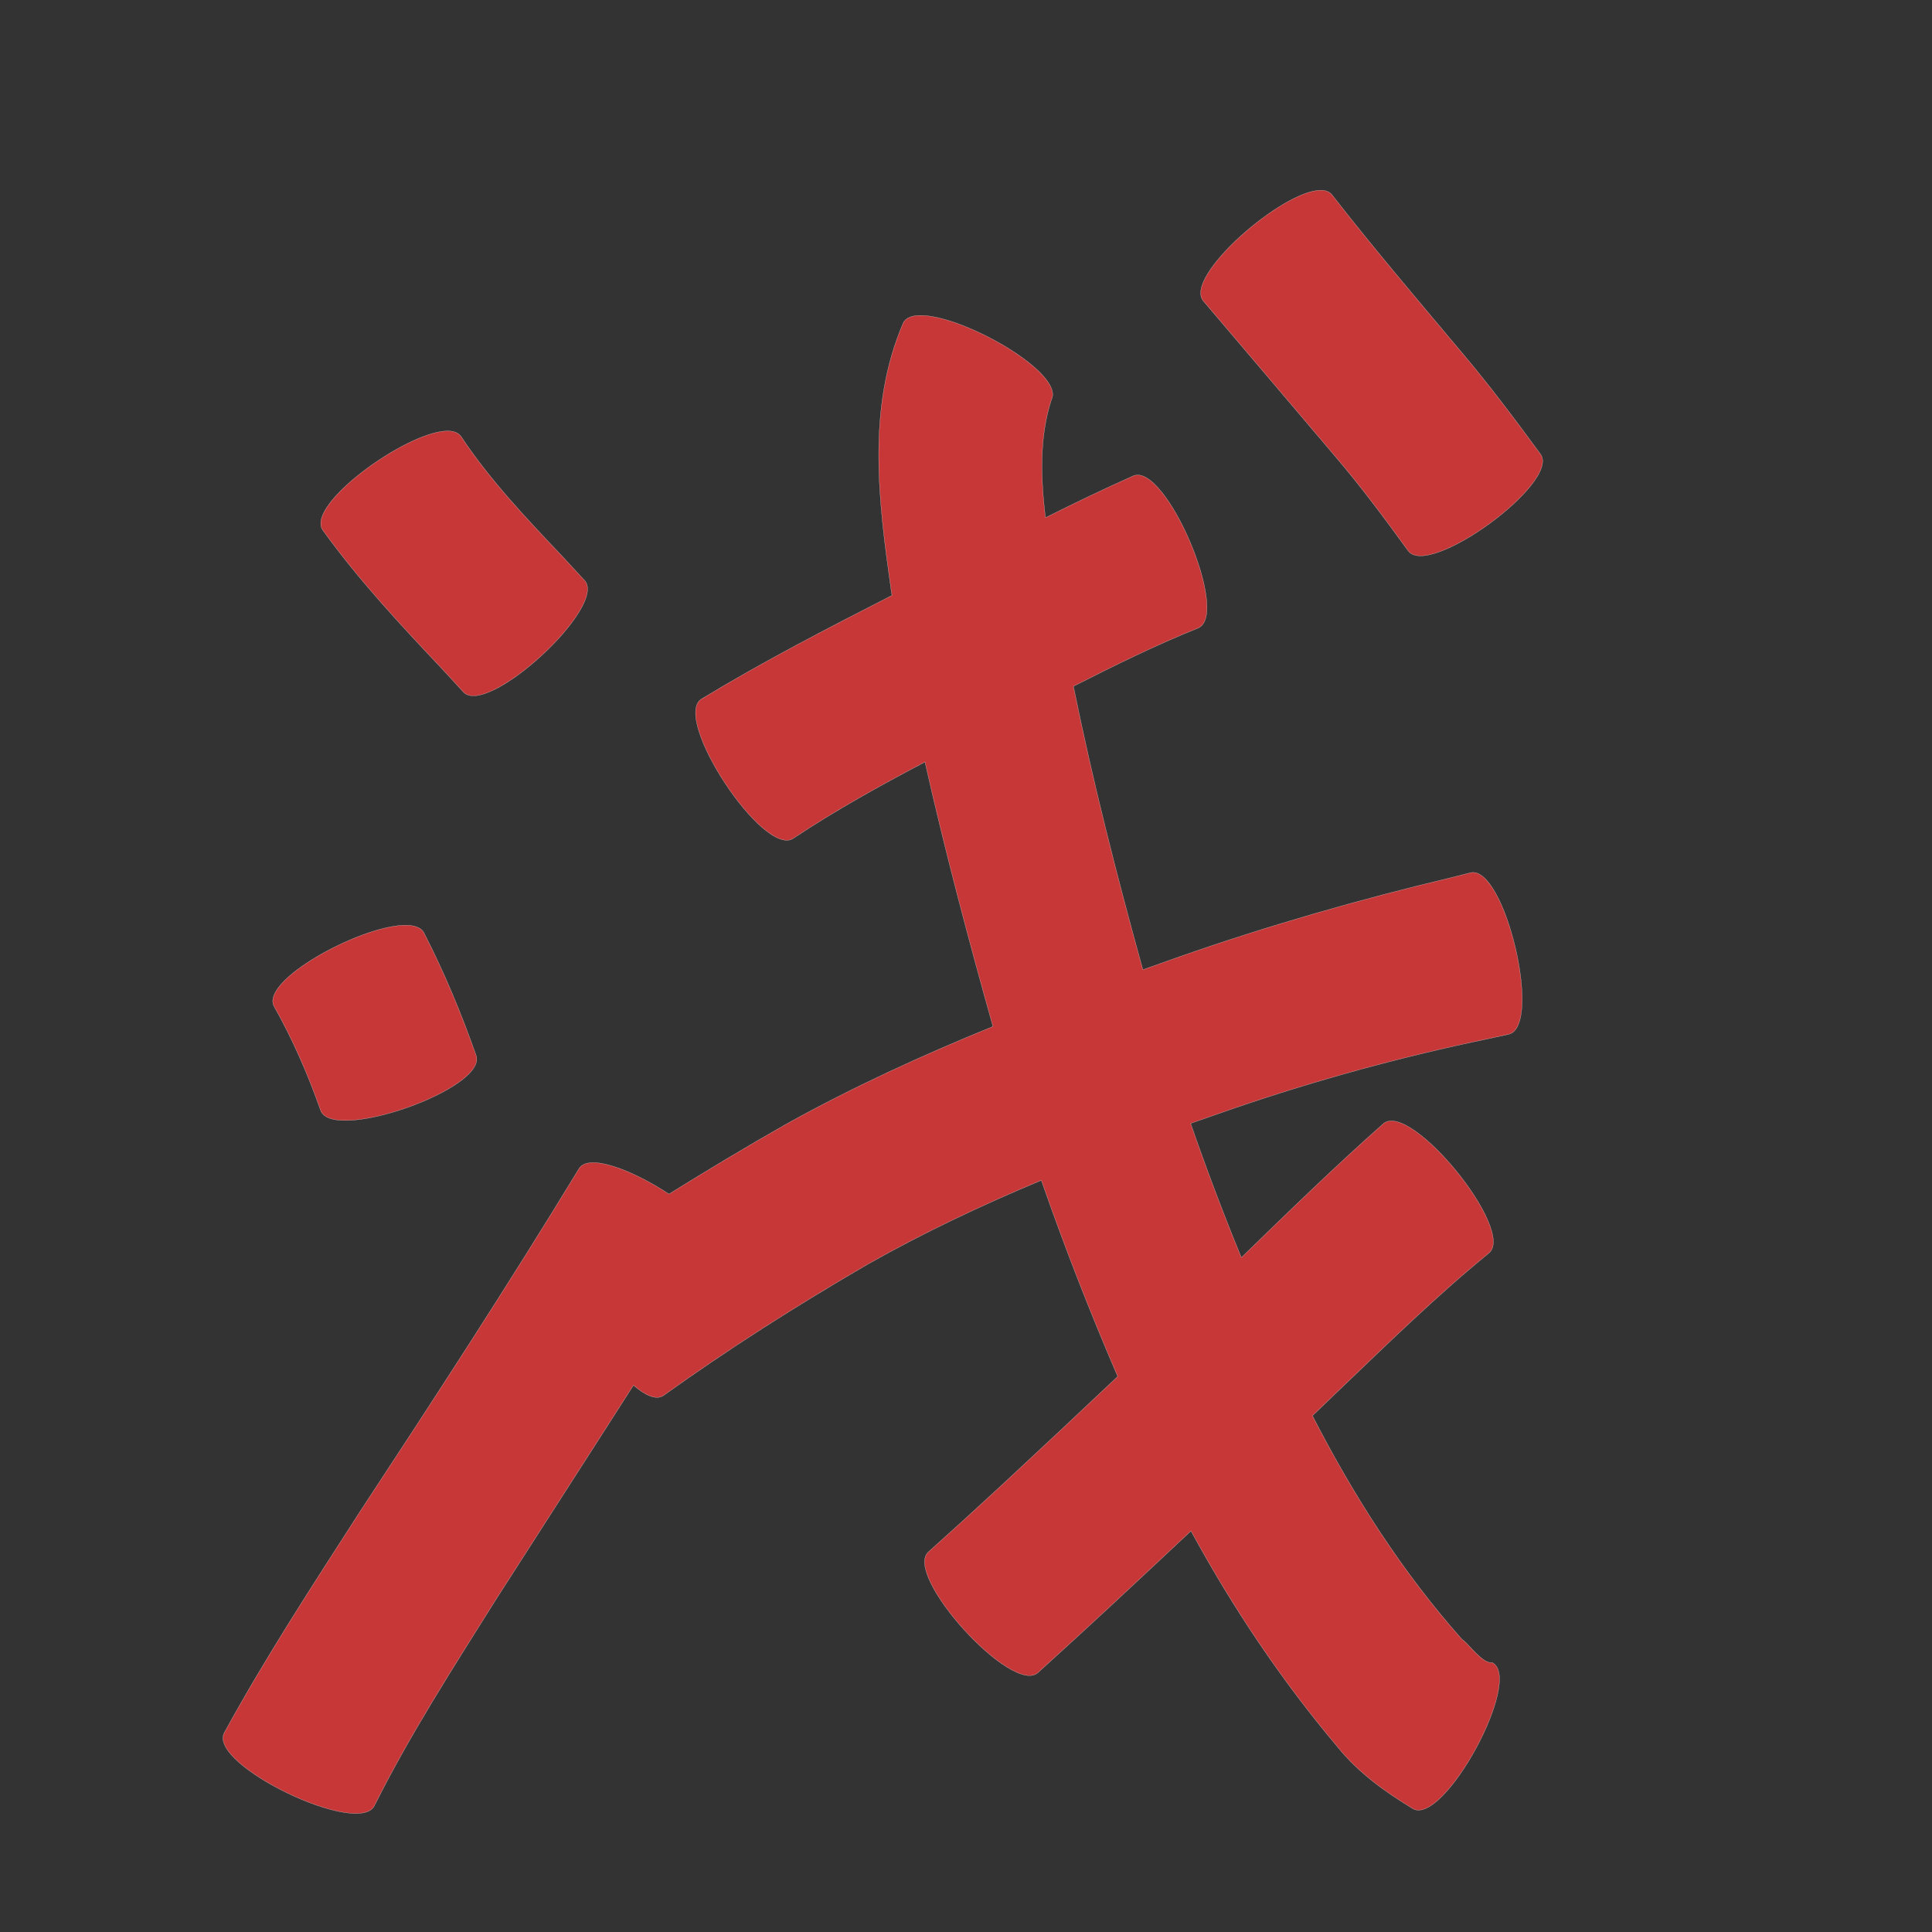 <?xml version="1.0" encoding="UTF-8" standalone="no"?>
<svg
   xmlns:dc="http://purl.org/dc/elements/1.1/"
   xmlns:cc="http://creativecommons.org/ns#"
   xmlns:rdf="http://www.w3.org/1999/02/22-rdf-syntax-ns#"
   xmlns:svg="http://www.w3.org/2000/svg"
   xmlns="http://www.w3.org/2000/svg"
   xmlns:sodipodi="http://sodipodi.sourceforge.net/DTD/sodipodi-0.dtd"
   xmlns:inkscape="http://www.inkscape.org/namespaces/inkscape"
   width="1024"
   height="1024"
   id="U6D45"
   version="1.1"
   inkscape:version="0.48.0 r9654"
   sodipodi:docname="U+6D45.svg">
  <rect width="100%" height="100%" fill="#333333" stroke="none"/>
  <defs
     id="defs13" />
  <sodipodi:namedview
     pagecolor="#ffffff"
     bordercolor="#666666"
     borderopacity="1"
     objecttolerance="10"
     gridtolerance="10"
     guidetolerance="10"
     inkscape:pageopacity="0"
     inkscape:pageshadow="2"
     inkscape:window-width="640"
     inkscape:window-height="480"
     id="namedview11"
     showgrid="false"
     inkscape:zoom="0.27441406"
     inkscape:cx="512"
     inkscape:cy="512"
     inkscape:window-x="0"
     inkscape:window-y="25"
     inkscape:window-maximized="0"
     inkscape:current-layer="U6D45" />
  <path
     style="fill:#c83737;fill-opacity:1;fill-rule:nonzero;stroke:#f9f9f9;stroke-width:0.1;stroke-miterlimit:4;stroke-dasharray:none"
     d="M 700.188 100.844 C 680.043 100.559 627.136 146.653 637.781 159.531 C 661.05 186.935 684.346 214.302 707.562 241.75 C 721.317 257.832 733.924 274.825 746.344 291.938 C 757.212 306.82 827.368 255.569 816.5 240.688 C 802.801 222.03 788.936 203.493 773.938 185.844 C 751.01 158.507 727.857 131.35 705.938 103.188 C 704.63 101.606 702.661 100.879 700.188 100.844 z M 487.312 167.188 C 483.148 167.298 480.101 168.491 478.75 171.094 C 459.222 216.506 465.679 265.805 472.375 313.219 C 472.506 314.001 472.649 314.78 472.781 315.562 C 438.634 333.04 404.511 350.59 371.719 370.531 C 356.059 380.87 404.778 454.713 420.438 444.375 C 442.854 429.452 466.423 416.411 490.25 403.875 C 500.855 450.943 513.238 497.613 526.281 544.062 C 488.929 559.28 452.254 576.072 416.906 595.688 C 395.848 607.649 375.101 620.102 354.562 632.875 C 335.439 620.247 311.998 611.085 306.875 619.406 C 269.468 680.916 230.195 741.249 190.656 801.406 C 165.868 839.952 140.745 878.355 118.75 918.594 C 110.615 935.514 190.365 973.889 198.5 956.969 C 217.464 919.028 240.585 883.301 263.094 847.406 C 287.272 809.645 311.611 772.003 335.75 734.219 C 342.009 739.635 347.747 742.186 351.594 739.719 C 386.458 714.719 422.607 691.763 459.688 670.219 C 489.489 653.326 520.409 638.742 551.938 625.594 C 564.143 660.735 577.694 695.388 592.406 729.562 C 571.913 748.959 551.295 768.228 530.625 787.438 C 504.729 811.23 517.584 799.508 492.094 822.531 C 478.516 834.852 536.579 898.852 550.156 886.531 C 576.105 862.874 563.034 874.871 589.344 850.594 C 603.338 837.573 617.314 824.52 631.25 811.438 C 653.313 852.011 679.064 890.438 708.844 925.812 C 720.061 939.726 733.901 949.532 748.938 958.719 C 765.373 967.648 807.467 890.179 791.031 881.25 C 785.55 881.924 778.085 870.751 774.906 868.906 C 743.2 833.199 717.417 792.809 695.625 750.375 C 699.985 746.187 704.34 742.014 708.688 737.812 C 734.961 712.732 760.933 687.2 789.094 664.219 C 803.675 652.383 747.894 583.633 733.312 595.469 C 707.449 618.355 682.709 642.474 657.938 666.531 C 648.335 643.078 639.358 619.39 631.062 595.438 C 638.562 592.783 646.077 590.154 653.594 587.562 C 697.821 572.413 742.897 560.091 788.656 550.594 C 792.317 549.796 795.996 548.986 799.656 548.188 C 817.823 543.896 797.573 458.272 779.406 462.562 L 769.562 465.062 C 720.89 476.635 672.803 490.411 625.562 506.938 C 618.957 509.252 612.344 511.615 605.75 513.969 C 591.98 464.275 579.201 414.281 568.938 363.75 C 590.648 352.739 612.489 341.971 635.062 332.875 C 652.172 325.588 617.797 244.931 600.688 252.219 C 584.963 259.202 569.483 266.69 554.094 274.375 C 551.646 253.348 550.754 231.934 557.281 211.844 C 564.575 197.787 509.799 166.589 487.312 167.188 z M 236.688 228.438 C 214.953 229.098 162.008 267.553 171.031 280.938 C 190.036 307.325 212.214 331.122 234.5 354.719 C 238.191 358.738 241.902 362.762 245.594 366.781 C 258.154 380.405 322.373 321.218 309.812 307.594 C 305.86 303.322 301.89 299.023 297.938 294.75 C 278.949 274.682 259.758 254.54 244.438 231.438 C 242.961 229.247 240.244 228.329 236.688 228.438 z M 213.688 490.406 C 189.813 491.398 138.495 519.496 145.156 533.219 C 155.125 550.878 163.187 569.368 169.906 588.469 C 176.064 605.966 258.533 576.934 252.375 559.438 C 244.55 537.212 235.562 515.538 224.781 494.562 C 223.244 491.396 219.197 490.177 213.688 490.406 z "
     id="path10871" />
</svg>
